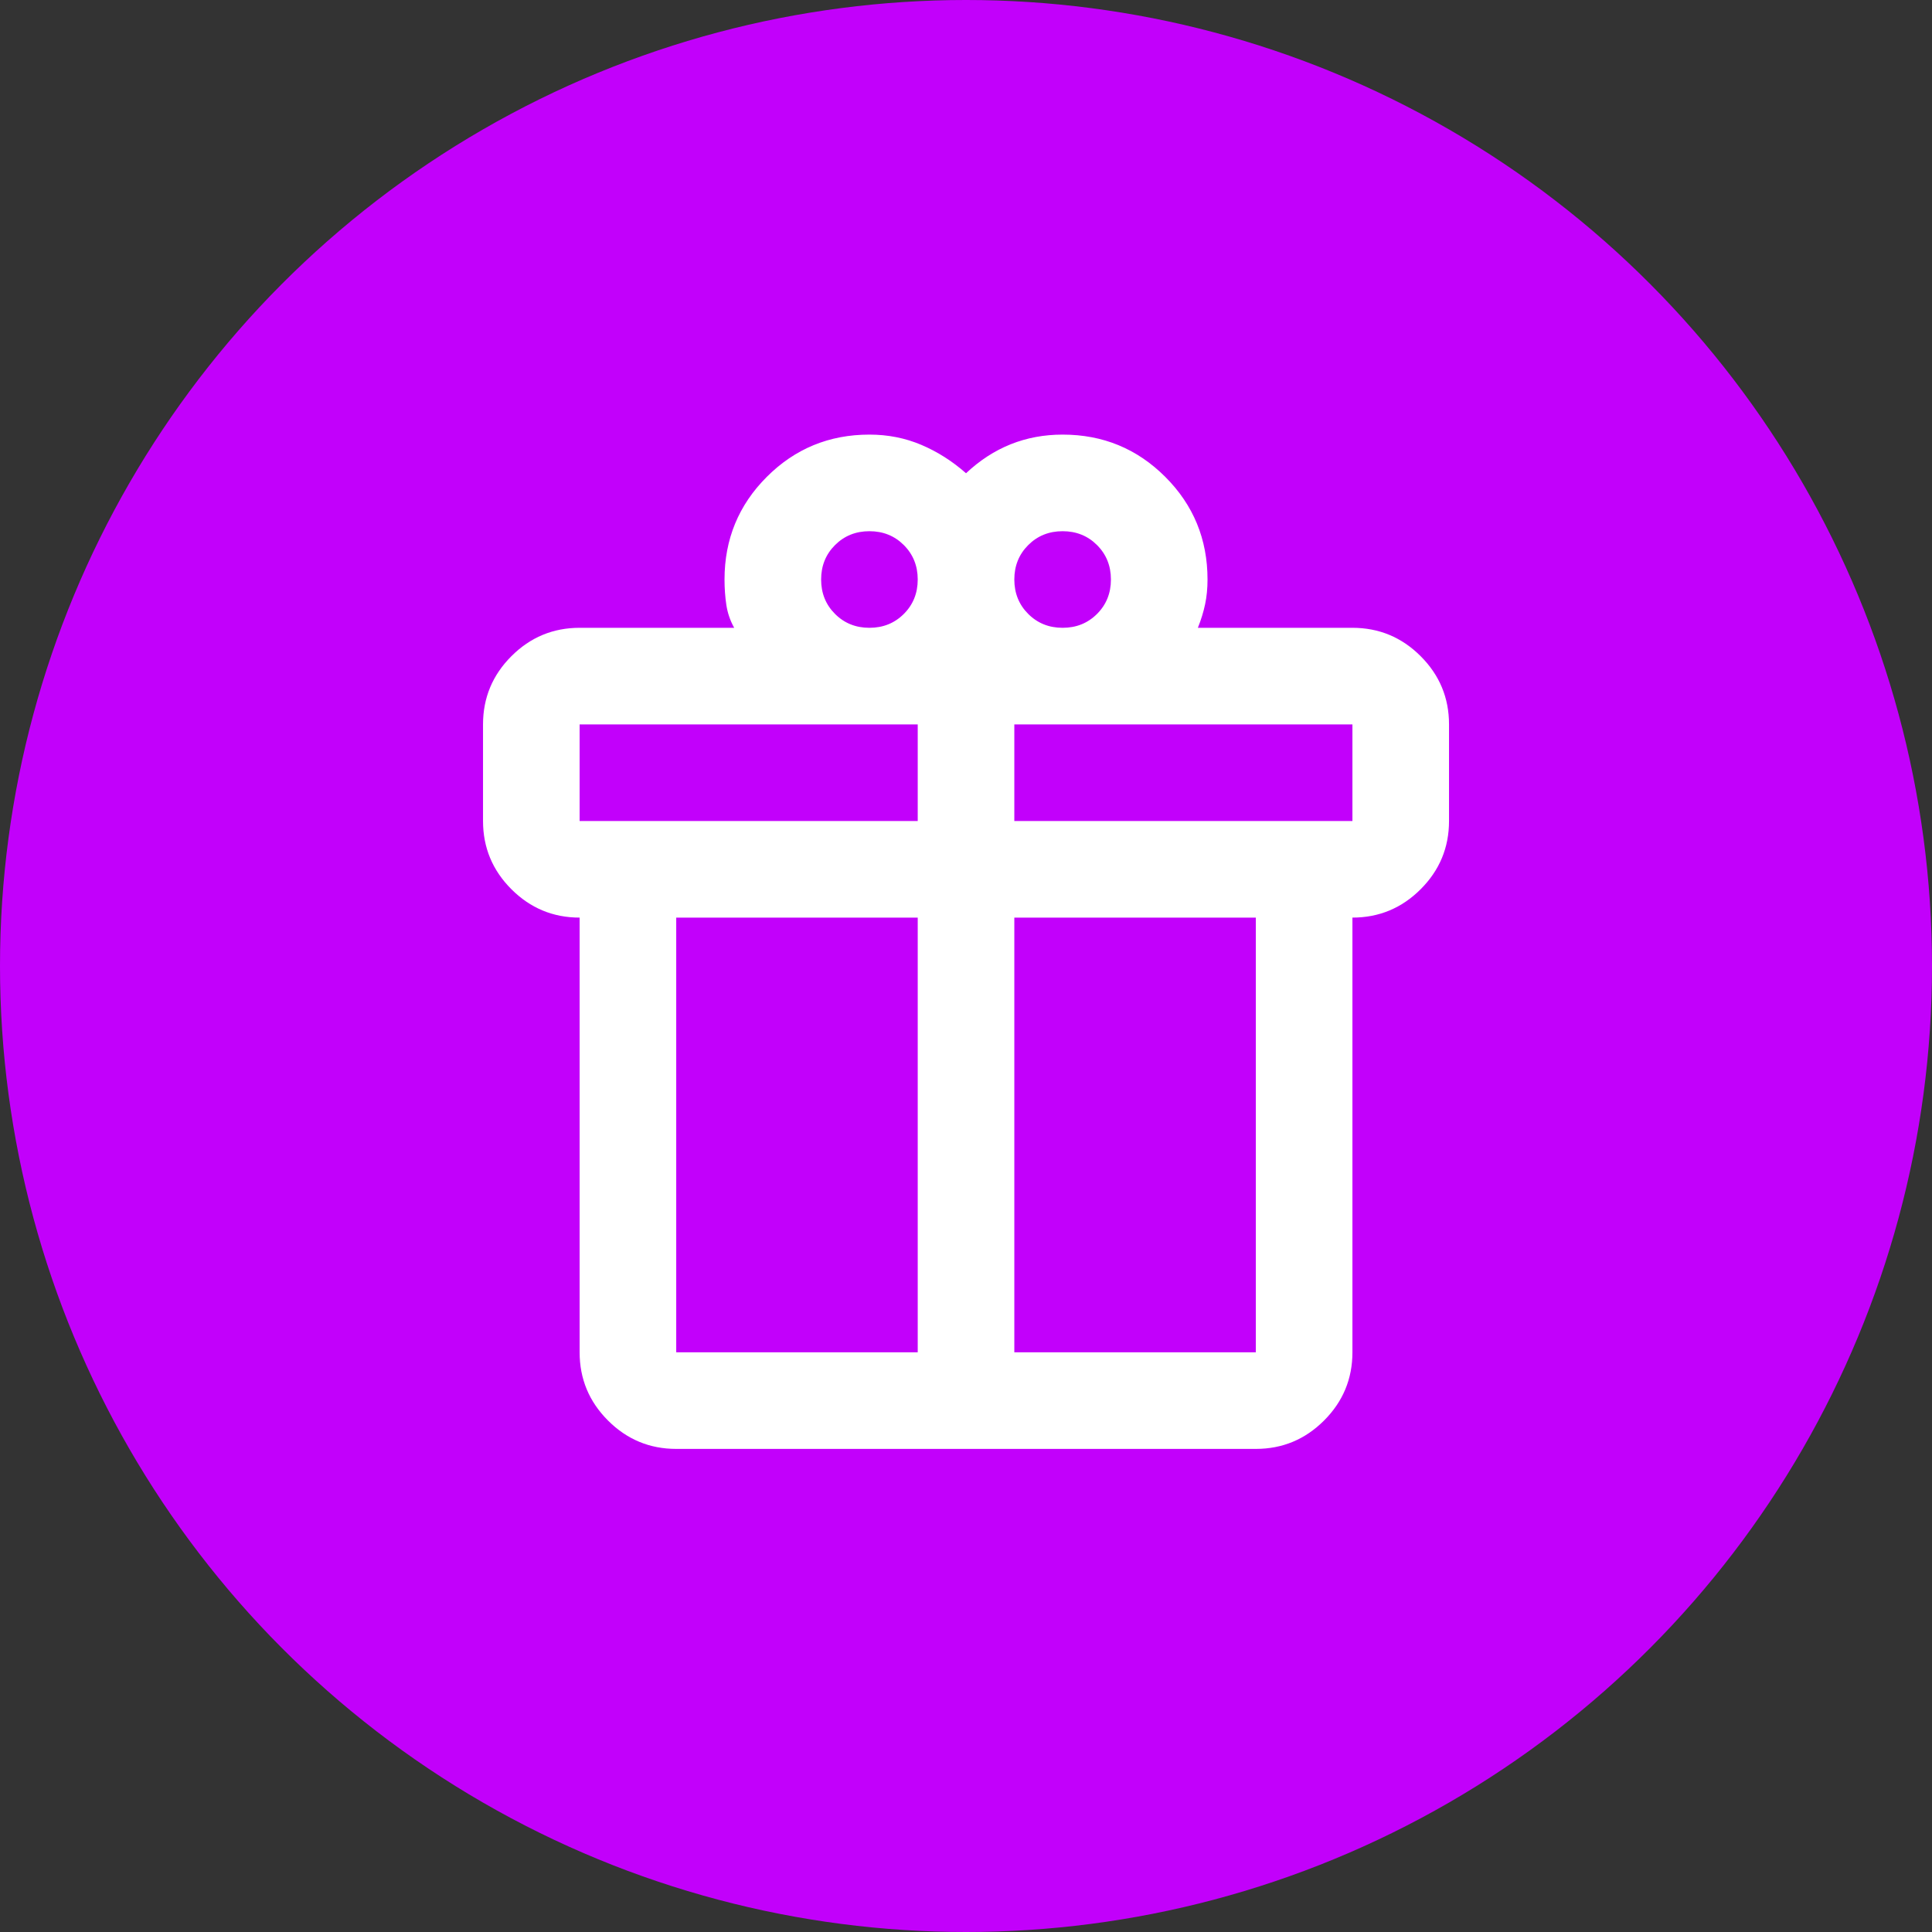 <svg width="80" height="80" viewBox="0 0 80 80" fill="none" xmlns="http://www.w3.org/2000/svg">
<rect x="0" y="0" width="80" height="80" fill="#333333" stroke="none"/>
<circle cx="40" cy="40" r="40" fill="#C200FB"/>
<path d="M24.001 55.996V37.996C22.901 37.996 21.959 37.604 21.176 36.821C20.393 36.038 20.001 35.096 20.001 33.996V29.996C20.001 28.896 20.393 27.954 21.176 27.171C21.959 26.388 22.901 25.996 24.001 25.996H30.401C30.234 25.696 30.126 25.379 30.076 25.046C30.026 24.713 30.001 24.363 30.001 23.996C30.001 22.329 30.584 20.913 31.751 19.746C32.918 18.579 34.334 17.996 36.001 17.996C36.768 17.996 37.484 18.138 38.151 18.421C38.818 18.704 39.434 19.096 40.001 19.596C40.568 19.063 41.184 18.663 41.851 18.396C42.518 18.129 43.234 17.996 44.001 17.996C45.668 17.996 47.084 18.579 48.251 19.746C49.418 20.913 50.001 22.329 50.001 23.996C50.001 24.363 49.968 24.704 49.901 25.021C49.834 25.338 49.734 25.663 49.601 25.996H56.001C57.101 25.996 58.043 26.388 58.826 27.171C59.609 27.954 60.001 28.896 60.001 29.996V33.996C60.001 35.096 59.609 36.038 58.826 36.821C58.043 37.604 57.101 37.996 56.001 37.996V55.996C56.001 57.096 55.609 58.038 54.826 58.821C54.043 59.604 53.101 59.996 52.001 59.996H28.001C26.901 59.996 25.959 59.604 25.176 58.821C24.393 58.038 24.001 57.096 24.001 55.996ZM44.001 21.996C43.434 21.996 42.959 22.188 42.576 22.571C42.193 22.954 42.001 23.429 42.001 23.996C42.001 24.563 42.193 25.038 42.576 25.421C42.959 25.804 43.434 25.996 44.001 25.996C44.568 25.996 45.043 25.804 45.426 25.421C45.809 25.038 46.001 24.563 46.001 23.996C46.001 23.429 45.809 22.954 45.426 22.571C45.043 22.188 44.568 21.996 44.001 21.996ZM34.001 23.996C34.001 24.563 34.193 25.038 34.576 25.421C34.959 25.804 35.434 25.996 36.001 25.996C36.568 25.996 37.043 25.804 37.426 25.421C37.809 25.038 38.001 24.563 38.001 23.996C38.001 23.429 37.809 22.954 37.426 22.571C37.043 22.188 36.568 21.996 36.001 21.996C35.434 21.996 34.959 22.188 34.576 22.571C34.193 22.954 34.001 23.429 34.001 23.996ZM24.001 29.996V33.996H38.001V29.996H24.001ZM38.001 55.996V37.996H28.001V55.996H38.001ZM42.001 55.996H52.001V37.996H42.001V55.996ZM56.001 33.996V29.996H42.001V33.996H56.001Z" fill="white"/>
</svg>
